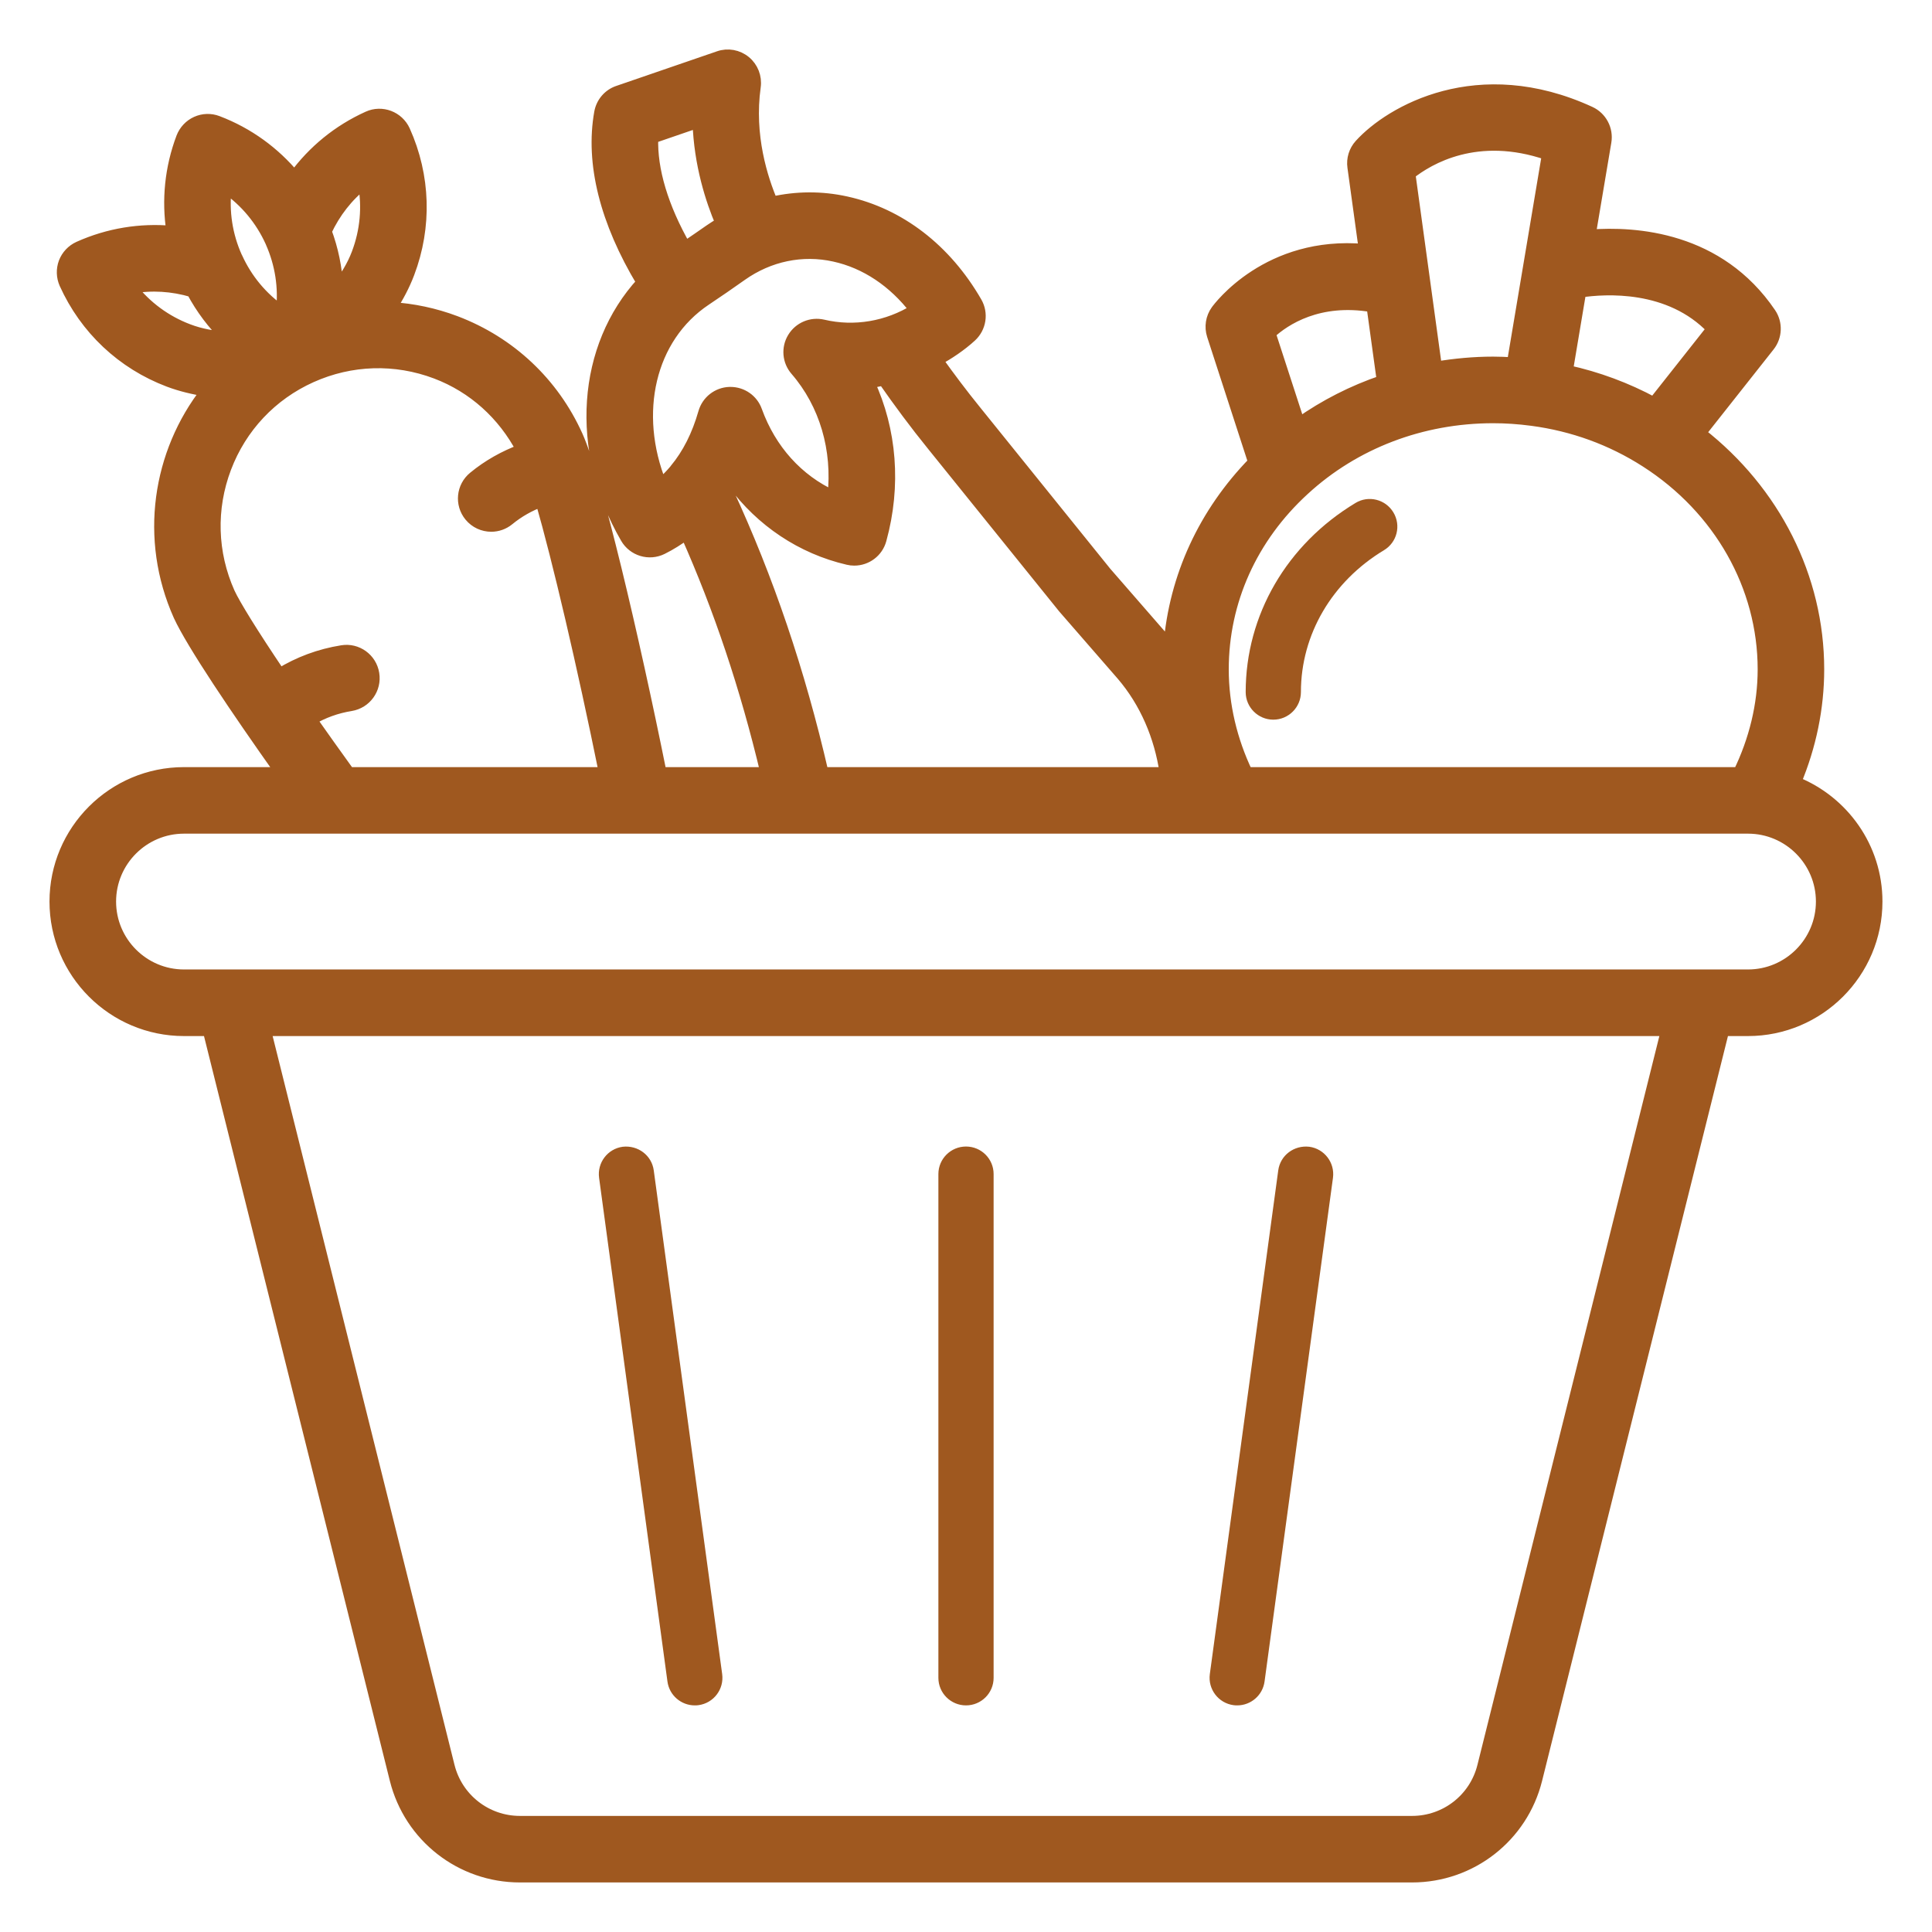 <svg width="34" height="34" viewBox="0 0 34 34" fill="none" xmlns="http://www.w3.org/2000/svg">
<g clip-path="url(#clip0_2_14848)">
<mask id="path-1-outside-1_2_14848" maskUnits="userSpaceOnUse" x="-0.029" y="-0.029" width="34" height="34" fill="black">
<rect fill="white" x="-0.029" y="-0.029" width="34" height="34"/>
<path d="M31.598 13.764C31.863 13.133 32.003 12.458 32.003 11.78C32.003 10.161 31.23 8.644 29.921 7.622L31.134 6.087C31.265 5.921 31.274 5.688 31.155 5.513C30.249 4.177 28.787 4.078 27.981 4.14L28.258 2.495C28.294 2.278 28.181 2.064 27.981 1.972C26.012 1.067 24.472 1.953 23.933 2.547C23.836 2.654 23.792 2.798 23.812 2.94L24.012 4.393C22.314 4.241 21.447 5.41 21.407 5.466C21.317 5.591 21.292 5.752 21.339 5.899L22.064 8.132C21.191 9.027 20.672 10.151 20.575 11.364C20.544 11.324 20.515 11.283 20.482 11.245L19.461 10.072L17.169 7.23C16.931 6.937 16.708 6.639 16.493 6.339C16.703 6.221 16.906 6.087 17.089 5.92C17.257 5.766 17.296 5.516 17.182 5.319C16.646 4.389 15.833 3.763 14.892 3.556C14.454 3.459 14.013 3.464 13.589 3.56C13.414 3.15 13.167 2.39 13.288 1.524C13.311 1.357 13.246 1.189 13.116 1.082C12.985 0.974 12.808 0.942 12.649 0.998L10.877 1.607C10.711 1.663 10.588 1.807 10.557 1.98C10.397 2.872 10.657 3.9 11.301 4.969C10.261 6.101 10.112 7.905 11.017 9.466C11.145 9.688 11.423 9.772 11.653 9.658C11.803 9.584 11.941 9.495 12.075 9.398C12.664 10.723 13.122 12.089 13.482 13.6H11.631C11.147 11.199 10.493 8.414 10.159 7.673C9.738 6.737 8.977 6.022 8.017 5.658C7.648 5.519 7.266 5.439 6.882 5.416C7.005 5.225 7.113 5.024 7.195 4.807C7.505 3.989 7.478 3.098 7.119 2.3C7.008 2.056 6.72 1.946 6.476 2.057C5.953 2.293 5.512 2.655 5.182 3.106C4.832 2.685 4.375 2.345 3.828 2.137C3.708 2.091 3.574 2.095 3.457 2.148C3.339 2.201 3.248 2.299 3.201 2.419C2.998 2.956 2.943 3.523 3.028 4.074C2.472 4.023 1.909 4.113 1.386 4.348C1.269 4.401 1.177 4.499 1.131 4.619C1.086 4.74 1.09 4.873 1.142 4.991C1.502 5.789 2.151 6.4 2.969 6.71C3.187 6.792 3.411 6.844 3.636 6.879C2.783 7.967 2.545 9.483 3.151 10.835C3.378 11.328 4.155 12.482 4.948 13.6H3.238C1.988 13.6 0.971 14.617 0.971 15.866C0.971 17.116 1.988 18.133 3.238 18.133H3.668L6.958 31.317C7.21 32.324 8.111 33.028 9.15 33.028H24.85C25.889 33.028 26.79 32.324 27.041 31.317L30.331 18.133H30.762C32.011 18.133 33.028 17.116 33.028 15.866C33.028 14.912 32.434 14.098 31.598 13.764ZM30.133 5.787L29.104 7.089C28.624 6.83 28.116 6.641 27.581 6.524L27.814 5.135C28.247 5.071 29.379 4.995 30.133 5.787ZM27.235 2.718L26.619 6.388C26.504 6.381 26.39 6.376 26.276 6.376C25.937 6.376 25.604 6.408 25.276 6.462L24.809 3.06C25.144 2.795 25.992 2.291 27.235 2.718ZM24.149 5.394L24.329 6.702C23.806 6.88 23.314 7.13 22.864 7.448L22.35 5.867C22.611 5.626 23.209 5.233 24.149 5.394ZM22.947 8.619C23.838 7.799 25.02 7.348 26.276 7.348C26.5 7.348 26.722 7.363 26.958 7.394C27.682 7.49 28.357 7.735 28.965 8.125C30.259 8.954 31.032 10.32 31.032 11.78C31.032 12.406 30.878 13.027 30.6 13.6H21.945C21.674 13.031 21.524 12.41 21.524 11.78C21.524 10.581 22.029 9.459 22.947 8.619ZM12.287 2.149C12.312 2.899 12.518 3.525 12.688 3.925C12.621 3.965 12.554 4.005 12.489 4.051C12.347 4.151 12.204 4.248 12.06 4.346C11.664 3.652 11.463 2.988 11.484 2.425L12.287 2.149ZM11.631 8.518C11.129 7.27 11.429 5.94 12.418 5.279C12.631 5.137 12.841 4.992 13.05 4.844C13.536 4.5 14.119 4.38 14.683 4.505C15.232 4.625 15.727 4.956 16.106 5.451C15.622 5.752 15.038 5.854 14.483 5.723C14.278 5.676 14.066 5.765 13.957 5.945C13.847 6.125 13.867 6.355 14.005 6.514C14.521 7.11 14.753 7.911 14.662 8.731C14.041 8.447 13.562 7.92 13.312 7.229C13.243 7.036 13.059 6.909 12.855 6.909C12.85 6.909 12.845 6.909 12.839 6.909C12.628 6.916 12.446 7.059 12.388 7.261C12.274 7.661 12.105 7.994 11.883 8.261C11.881 8.264 11.88 8.266 11.878 8.269C11.802 8.359 11.72 8.443 11.631 8.518ZM12.802 8.643C12.834 8.596 12.871 8.552 12.902 8.502C13.396 9.172 14.105 9.651 14.923 9.841C14.96 9.85 14.997 9.854 15.034 9.854C15.248 9.854 15.443 9.712 15.501 9.497C15.763 8.546 15.682 7.567 15.293 6.733C15.379 6.724 15.463 6.701 15.548 6.685C15.82 7.075 16.107 7.463 16.414 7.841L18.716 10.695L19.747 11.88C20.156 12.358 20.413 12.957 20.507 13.6H14.481C14.07 11.818 13.518 10.188 12.802 8.643ZM6.399 3.229C6.475 3.639 6.438 4.063 6.286 4.463C6.203 4.682 6.081 4.878 5.939 5.059C5.924 4.719 5.854 4.386 5.737 4.071C5.892 3.74 6.115 3.451 6.399 3.229ZM3.977 3.304C4.326 3.546 4.595 3.876 4.765 4.25C4.767 4.256 4.769 4.261 4.772 4.267C4.938 4.641 5.006 5.059 4.956 5.478C4.608 5.238 4.341 4.911 4.171 4.538C4.168 4.532 4.165 4.527 4.162 4.521C3.994 4.146 3.926 3.725 3.977 3.304ZM2.315 5.068C2.67 5.003 3.033 5.027 3.382 5.13C3.544 5.433 3.748 5.704 3.989 5.938C3.761 5.924 3.533 5.885 3.313 5.801C2.914 5.65 2.572 5.396 2.315 5.068ZM5.476 12.664C5.69 12.539 5.919 12.455 6.173 12.414C6.438 12.371 6.618 12.122 6.575 11.857C6.533 11.592 6.283 11.411 6.019 11.455C5.624 11.518 5.257 11.655 4.923 11.86C4.435 11.136 4.132 10.643 4.035 10.433C3.722 9.733 3.699 8.952 3.971 8.234C4.243 7.516 4.778 6.948 5.477 6.634C6.176 6.32 6.956 6.296 7.673 6.567C8.333 6.817 8.857 7.296 9.183 7.914C8.879 8.028 8.594 8.185 8.337 8.397C8.129 8.567 8.099 8.873 8.269 9.08C8.365 9.197 8.504 9.258 8.645 9.258C8.753 9.258 8.862 9.222 8.952 9.148C9.129 9.003 9.319 8.898 9.523 8.821C9.821 9.857 10.25 11.686 10.639 13.6H6.143C5.901 13.265 5.678 12.951 5.476 12.664ZM26.098 31.081C25.956 31.656 25.442 32.057 24.85 32.057H9.15C8.558 32.057 8.044 31.656 7.901 31.081L4.67 18.133H29.33L26.098 31.081ZM30.762 17.161H29.952H4.048H3.238C2.524 17.161 1.943 16.58 1.943 15.866C1.943 15.152 2.524 14.571 3.238 14.571H21.039H21.043H30.762C31.476 14.571 32.057 15.152 32.057 15.866C32.057 16.58 31.476 17.161 30.762 17.161Z"/>
</mask>
<path d="M31.598 13.764C31.863 13.133 32.003 12.458 32.003 11.78C32.003 10.161 31.23 8.644 29.921 7.622L31.134 6.087C31.265 5.921 31.274 5.688 31.155 5.513C30.249 4.177 28.787 4.078 27.981 4.14L28.258 2.495C28.294 2.278 28.181 2.064 27.981 1.972C26.012 1.067 24.472 1.953 23.933 2.547C23.836 2.654 23.792 2.798 23.812 2.94L24.012 4.393C22.314 4.241 21.447 5.41 21.407 5.466C21.317 5.591 21.292 5.752 21.339 5.899L22.064 8.132C21.191 9.027 20.672 10.151 20.575 11.364C20.544 11.324 20.515 11.283 20.482 11.245L19.461 10.072L17.169 7.23C16.931 6.937 16.708 6.639 16.493 6.339C16.703 6.221 16.906 6.087 17.089 5.92C17.257 5.766 17.296 5.516 17.182 5.319C16.646 4.389 15.833 3.763 14.892 3.556C14.454 3.459 14.013 3.464 13.589 3.56C13.414 3.15 13.167 2.39 13.288 1.524C13.311 1.357 13.246 1.189 13.116 1.082C12.985 0.974 12.808 0.942 12.649 0.998L10.877 1.607C10.711 1.663 10.588 1.807 10.557 1.98C10.397 2.872 10.657 3.9 11.301 4.969C10.261 6.101 10.112 7.905 11.017 9.466C11.145 9.688 11.423 9.772 11.653 9.658C11.803 9.584 11.941 9.495 12.075 9.398C12.664 10.723 13.122 12.089 13.482 13.6H11.631C11.147 11.199 10.493 8.414 10.159 7.673C9.738 6.737 8.977 6.022 8.017 5.658C7.648 5.519 7.266 5.439 6.882 5.416C7.005 5.225 7.113 5.024 7.195 4.807C7.505 3.989 7.478 3.098 7.119 2.3C7.008 2.056 6.72 1.946 6.476 2.057C5.953 2.293 5.512 2.655 5.182 3.106C4.832 2.685 4.375 2.345 3.828 2.137C3.708 2.091 3.574 2.095 3.457 2.148C3.339 2.201 3.248 2.299 3.201 2.419C2.998 2.956 2.943 3.523 3.028 4.074C2.472 4.023 1.909 4.113 1.386 4.348C1.269 4.401 1.177 4.499 1.131 4.619C1.086 4.74 1.09 4.873 1.142 4.991C1.502 5.789 2.151 6.4 2.969 6.71C3.187 6.792 3.411 6.844 3.636 6.879C2.783 7.967 2.545 9.483 3.151 10.835C3.378 11.328 4.155 12.482 4.948 13.6H3.238C1.988 13.6 0.971 14.617 0.971 15.866C0.971 17.116 1.988 18.133 3.238 18.133H3.668L6.958 31.317C7.21 32.324 8.111 33.028 9.15 33.028H24.85C25.889 33.028 26.79 32.324 27.041 31.317L30.331 18.133H30.762C32.011 18.133 33.028 17.116 33.028 15.866C33.028 14.912 32.434 14.098 31.598 13.764ZM30.133 5.787L29.104 7.089C28.624 6.83 28.116 6.641 27.581 6.524L27.814 5.135C28.247 5.071 29.379 4.995 30.133 5.787ZM27.235 2.718L26.619 6.388C26.504 6.381 26.39 6.376 26.276 6.376C25.937 6.376 25.604 6.408 25.276 6.462L24.809 3.06C25.144 2.795 25.992 2.291 27.235 2.718ZM24.149 5.394L24.329 6.702C23.806 6.88 23.314 7.13 22.864 7.448L22.35 5.867C22.611 5.626 23.209 5.233 24.149 5.394ZM22.947 8.619C23.838 7.799 25.02 7.348 26.276 7.348C26.5 7.348 26.722 7.363 26.958 7.394C27.682 7.49 28.357 7.735 28.965 8.125C30.259 8.954 31.032 10.32 31.032 11.78C31.032 12.406 30.878 13.027 30.6 13.6H21.945C21.674 13.031 21.524 12.41 21.524 11.78C21.524 10.581 22.029 9.459 22.947 8.619ZM12.287 2.149C12.312 2.899 12.518 3.525 12.688 3.925C12.621 3.965 12.554 4.005 12.489 4.051C12.347 4.151 12.204 4.248 12.06 4.346C11.664 3.652 11.463 2.988 11.484 2.425L12.287 2.149ZM11.631 8.518C11.129 7.27 11.429 5.94 12.418 5.279C12.631 5.137 12.841 4.992 13.05 4.844C13.536 4.5 14.119 4.38 14.683 4.505C15.232 4.625 15.727 4.956 16.106 5.451C15.622 5.752 15.038 5.854 14.483 5.723C14.278 5.676 14.066 5.765 13.957 5.945C13.847 6.125 13.867 6.355 14.005 6.514C14.521 7.11 14.753 7.911 14.662 8.731C14.041 8.447 13.562 7.92 13.312 7.229C13.243 7.036 13.059 6.909 12.855 6.909C12.85 6.909 12.845 6.909 12.839 6.909C12.628 6.916 12.446 7.059 12.388 7.261C12.274 7.661 12.105 7.994 11.883 8.261C11.881 8.264 11.88 8.266 11.878 8.269C11.802 8.359 11.72 8.443 11.631 8.518ZM12.802 8.643C12.834 8.596 12.871 8.552 12.902 8.502C13.396 9.172 14.105 9.651 14.923 9.841C14.96 9.85 14.997 9.854 15.034 9.854C15.248 9.854 15.443 9.712 15.501 9.497C15.763 8.546 15.682 7.567 15.293 6.733C15.379 6.724 15.463 6.701 15.548 6.685C15.82 7.075 16.107 7.463 16.414 7.841L18.716 10.695L19.747 11.88C20.156 12.358 20.413 12.957 20.507 13.6H14.481C14.07 11.818 13.518 10.188 12.802 8.643ZM6.399 3.229C6.475 3.639 6.438 4.063 6.286 4.463C6.203 4.682 6.081 4.878 5.939 5.059C5.924 4.719 5.854 4.386 5.737 4.071C5.892 3.74 6.115 3.451 6.399 3.229ZM3.977 3.304C4.326 3.546 4.595 3.876 4.765 4.25C4.767 4.256 4.769 4.261 4.772 4.267C4.938 4.641 5.006 5.059 4.956 5.478C4.608 5.238 4.341 4.911 4.171 4.538C4.168 4.532 4.165 4.527 4.162 4.521C3.994 4.146 3.926 3.725 3.977 3.304ZM2.315 5.068C2.67 5.003 3.033 5.027 3.382 5.13C3.544 5.433 3.748 5.704 3.989 5.938C3.761 5.924 3.533 5.885 3.313 5.801C2.914 5.65 2.572 5.396 2.315 5.068ZM5.476 12.664C5.69 12.539 5.919 12.455 6.173 12.414C6.438 12.371 6.618 12.122 6.575 11.857C6.533 11.592 6.283 11.411 6.019 11.455C5.624 11.518 5.257 11.655 4.923 11.86C4.435 11.136 4.132 10.643 4.035 10.433C3.722 9.733 3.699 8.952 3.971 8.234C4.243 7.516 4.778 6.948 5.477 6.634C6.176 6.32 6.956 6.296 7.673 6.567C8.333 6.817 8.857 7.296 9.183 7.914C8.879 8.028 8.594 8.185 8.337 8.397C8.129 8.567 8.099 8.873 8.269 9.08C8.365 9.197 8.504 9.258 8.645 9.258C8.753 9.258 8.862 9.222 8.952 9.148C9.129 9.003 9.319 8.898 9.523 8.821C9.821 9.857 10.25 11.686 10.639 13.6H6.143C5.901 13.265 5.678 12.951 5.476 12.664ZM26.098 31.081C25.956 31.656 25.442 32.057 24.85 32.057H9.15C8.558 32.057 8.044 31.656 7.901 31.081L4.67 18.133H29.33L26.098 31.081ZM30.762 17.161H29.952H4.048H3.238C2.524 17.161 1.943 16.58 1.943 15.866C1.943 15.152 2.524 14.571 3.238 14.571H21.039H21.043H30.762C31.476 14.571 32.057 15.152 32.057 15.866C32.057 16.58 31.476 17.161 30.762 17.161Z" fill="#9F581F"/>
<path d="M31.598 13.764C31.863 13.133 32.003 12.458 32.003 11.78C32.003 10.161 31.23 8.644 29.921 7.622L31.134 6.087C31.265 5.921 31.274 5.688 31.155 5.513C30.249 4.177 28.787 4.078 27.981 4.14L28.258 2.495C28.294 2.278 28.181 2.064 27.981 1.972C26.012 1.067 24.472 1.953 23.933 2.547C23.836 2.654 23.792 2.798 23.812 2.94L24.012 4.393C22.314 4.241 21.447 5.41 21.407 5.466C21.317 5.591 21.292 5.752 21.339 5.899L22.064 8.132C21.191 9.027 20.672 10.151 20.575 11.364C20.544 11.324 20.515 11.283 20.482 11.245L19.461 10.072L17.169 7.23C16.931 6.937 16.708 6.639 16.493 6.339C16.703 6.221 16.906 6.087 17.089 5.92C17.257 5.766 17.296 5.516 17.182 5.319C16.646 4.389 15.833 3.763 14.892 3.556C14.454 3.459 14.013 3.464 13.589 3.56C13.414 3.15 13.167 2.39 13.288 1.524C13.311 1.357 13.246 1.189 13.116 1.082C12.985 0.974 12.808 0.942 12.649 0.998L10.877 1.607C10.711 1.663 10.588 1.807 10.557 1.98C10.397 2.872 10.657 3.9 11.301 4.969C10.261 6.101 10.112 7.905 11.017 9.466C11.145 9.688 11.423 9.772 11.653 9.658C11.803 9.584 11.941 9.495 12.075 9.398C12.664 10.723 13.122 12.089 13.482 13.6H11.631C11.147 11.199 10.493 8.414 10.159 7.673C9.738 6.737 8.977 6.022 8.017 5.658C7.648 5.519 7.266 5.439 6.882 5.416C7.005 5.225 7.113 5.024 7.195 4.807C7.505 3.989 7.478 3.098 7.119 2.3C7.008 2.056 6.72 1.946 6.476 2.057C5.953 2.293 5.512 2.655 5.182 3.106C4.832 2.685 4.375 2.345 3.828 2.137C3.708 2.091 3.574 2.095 3.457 2.148C3.339 2.201 3.248 2.299 3.201 2.419C2.998 2.956 2.943 3.523 3.028 4.074C2.472 4.023 1.909 4.113 1.386 4.348C1.269 4.401 1.177 4.499 1.131 4.619C1.086 4.74 1.09 4.873 1.142 4.991C1.502 5.789 2.151 6.4 2.969 6.71C3.187 6.792 3.411 6.844 3.636 6.879C2.783 7.967 2.545 9.483 3.151 10.835C3.378 11.328 4.155 12.482 4.948 13.6H3.238C1.988 13.6 0.971 14.617 0.971 15.866C0.971 17.116 1.988 18.133 3.238 18.133H3.668L6.958 31.317C7.21 32.324 8.111 33.028 9.15 33.028H24.85C25.889 33.028 26.79 32.324 27.041 31.317L30.331 18.133H30.762C32.011 18.133 33.028 17.116 33.028 15.866C33.028 14.912 32.434 14.098 31.598 13.764ZM30.133 5.787L29.104 7.089C28.624 6.83 28.116 6.641 27.581 6.524L27.814 5.135C28.247 5.071 29.379 4.995 30.133 5.787ZM27.235 2.718L26.619 6.388C26.504 6.381 26.39 6.376 26.276 6.376C25.937 6.376 25.604 6.408 25.276 6.462L24.809 3.06C25.144 2.795 25.992 2.291 27.235 2.718ZM24.149 5.394L24.329 6.702C23.806 6.88 23.314 7.13 22.864 7.448L22.35 5.867C22.611 5.626 23.209 5.233 24.149 5.394ZM22.947 8.619C23.838 7.799 25.02 7.348 26.276 7.348C26.5 7.348 26.722 7.363 26.958 7.394C27.682 7.49 28.357 7.735 28.965 8.125C30.259 8.954 31.032 10.32 31.032 11.78C31.032 12.406 30.878 13.027 30.6 13.6H21.945C21.674 13.031 21.524 12.41 21.524 11.78C21.524 10.581 22.029 9.459 22.947 8.619ZM12.287 2.149C12.312 2.899 12.518 3.525 12.688 3.925C12.621 3.965 12.554 4.005 12.489 4.051C12.347 4.151 12.204 4.248 12.06 4.346C11.664 3.652 11.463 2.988 11.484 2.425L12.287 2.149ZM11.631 8.518C11.129 7.27 11.429 5.94 12.418 5.279C12.631 5.137 12.841 4.992 13.05 4.844C13.536 4.5 14.119 4.38 14.683 4.505C15.232 4.625 15.727 4.956 16.106 5.451C15.622 5.752 15.038 5.854 14.483 5.723C14.278 5.676 14.066 5.765 13.957 5.945C13.847 6.125 13.867 6.355 14.005 6.514C14.521 7.11 14.753 7.911 14.662 8.731C14.041 8.447 13.562 7.92 13.312 7.229C13.243 7.036 13.059 6.909 12.855 6.909C12.85 6.909 12.845 6.909 12.839 6.909C12.628 6.916 12.446 7.059 12.388 7.261C12.274 7.661 12.105 7.994 11.883 8.261C11.881 8.264 11.88 8.266 11.878 8.269C11.802 8.359 11.72 8.443 11.631 8.518ZM12.802 8.643C12.834 8.596 12.871 8.552 12.902 8.502C13.396 9.172 14.105 9.651 14.923 9.841C14.96 9.85 14.997 9.854 15.034 9.854C15.248 9.854 15.443 9.712 15.501 9.497C15.763 8.546 15.682 7.567 15.293 6.733C15.379 6.724 15.463 6.701 15.548 6.685C15.82 7.075 16.107 7.463 16.414 7.841L18.716 10.695L19.747 11.88C20.156 12.358 20.413 12.957 20.507 13.6H14.481C14.07 11.818 13.518 10.188 12.802 8.643ZM6.399 3.229C6.475 3.639 6.438 4.063 6.286 4.463C6.203 4.682 6.081 4.878 5.939 5.059C5.924 4.719 5.854 4.386 5.737 4.071C5.892 3.74 6.115 3.451 6.399 3.229ZM3.977 3.304C4.326 3.546 4.595 3.876 4.765 4.25C4.767 4.256 4.769 4.261 4.772 4.267C4.938 4.641 5.006 5.059 4.956 5.478C4.608 5.238 4.341 4.911 4.171 4.538C4.168 4.532 4.165 4.527 4.162 4.521C3.994 4.146 3.926 3.725 3.977 3.304ZM2.315 5.068C2.67 5.003 3.033 5.027 3.382 5.13C3.544 5.433 3.748 5.704 3.989 5.938C3.761 5.924 3.533 5.885 3.313 5.801C2.914 5.65 2.572 5.396 2.315 5.068ZM5.476 12.664C5.69 12.539 5.919 12.455 6.173 12.414C6.438 12.371 6.618 12.122 6.575 11.857C6.533 11.592 6.283 11.411 6.019 11.455C5.624 11.518 5.257 11.655 4.923 11.86C4.435 11.136 4.132 10.643 4.035 10.433C3.722 9.733 3.699 8.952 3.971 8.234C4.243 7.516 4.778 6.948 5.477 6.634C6.176 6.32 6.956 6.296 7.673 6.567C8.333 6.817 8.857 7.296 9.183 7.914C8.879 8.028 8.594 8.185 8.337 8.397C8.129 8.567 8.099 8.873 8.269 9.08C8.365 9.197 8.504 9.258 8.645 9.258C8.753 9.258 8.862 9.222 8.952 9.148C9.129 9.003 9.319 8.898 9.523 8.821C9.821 9.857 10.25 11.686 10.639 13.6H6.143C5.901 13.265 5.678 12.951 5.476 12.664ZM26.098 31.081C25.956 31.656 25.442 32.057 24.85 32.057H9.15C8.558 32.057 8.044 31.656 7.901 31.081L4.67 18.133H29.33L26.098 31.081ZM30.762 17.161H29.952H4.048H3.238C2.524 17.161 1.943 16.58 1.943 15.866C1.943 15.152 2.524 14.571 3.238 14.571H21.039H21.043H30.762C31.476 14.571 32.057 15.152 32.057 15.866C32.057 16.58 31.476 17.161 30.762 17.161Z" stroke="#9F581F" stroke-width="0.2" mask="url(#path-1-outside-1_2_14848)"/>
<path d="M21.707 30.008C21.73 30.011 21.751 30.012 21.773 30.012C22.013 30.012 22.221 29.835 22.254 29.592L23.458 20.728C23.494 20.462 23.307 20.217 23.042 20.181C22.774 20.15 22.531 20.331 22.495 20.597L21.291 29.461C21.255 29.727 21.442 29.972 21.707 30.008ZM17 30.012C17.269 30.012 17.486 29.795 17.486 29.527V20.662C17.486 20.394 17.269 20.177 17 20.177C16.732 20.177 16.514 20.394 16.514 20.662V29.527C16.514 29.795 16.732 30.012 17 30.012ZM12.227 30.012C12.249 30.012 12.271 30.011 12.293 30.008C12.559 29.972 12.745 29.727 12.709 29.461L11.505 20.597C11.469 20.331 11.226 20.151 10.959 20.181C10.693 20.217 10.507 20.462 10.543 20.728L11.746 29.592C11.779 29.835 11.987 30.012 12.227 30.012ZM22.408 12.665C22.676 12.665 22.894 12.447 22.894 12.179C22.894 11.168 23.44 10.235 24.355 9.683C24.586 9.545 24.66 9.247 24.521 9.017C24.383 8.787 24.084 8.712 23.855 8.851C22.645 9.58 21.922 10.824 21.922 12.179C21.922 12.447 22.14 12.665 22.408 12.665Z" fill="#9F581F"/>
</g>
<defs>
<clipPath id="clip0_2_14848">
<rect width="34" height="34" fill="white"/>
</clipPath>
</defs>
</svg>
